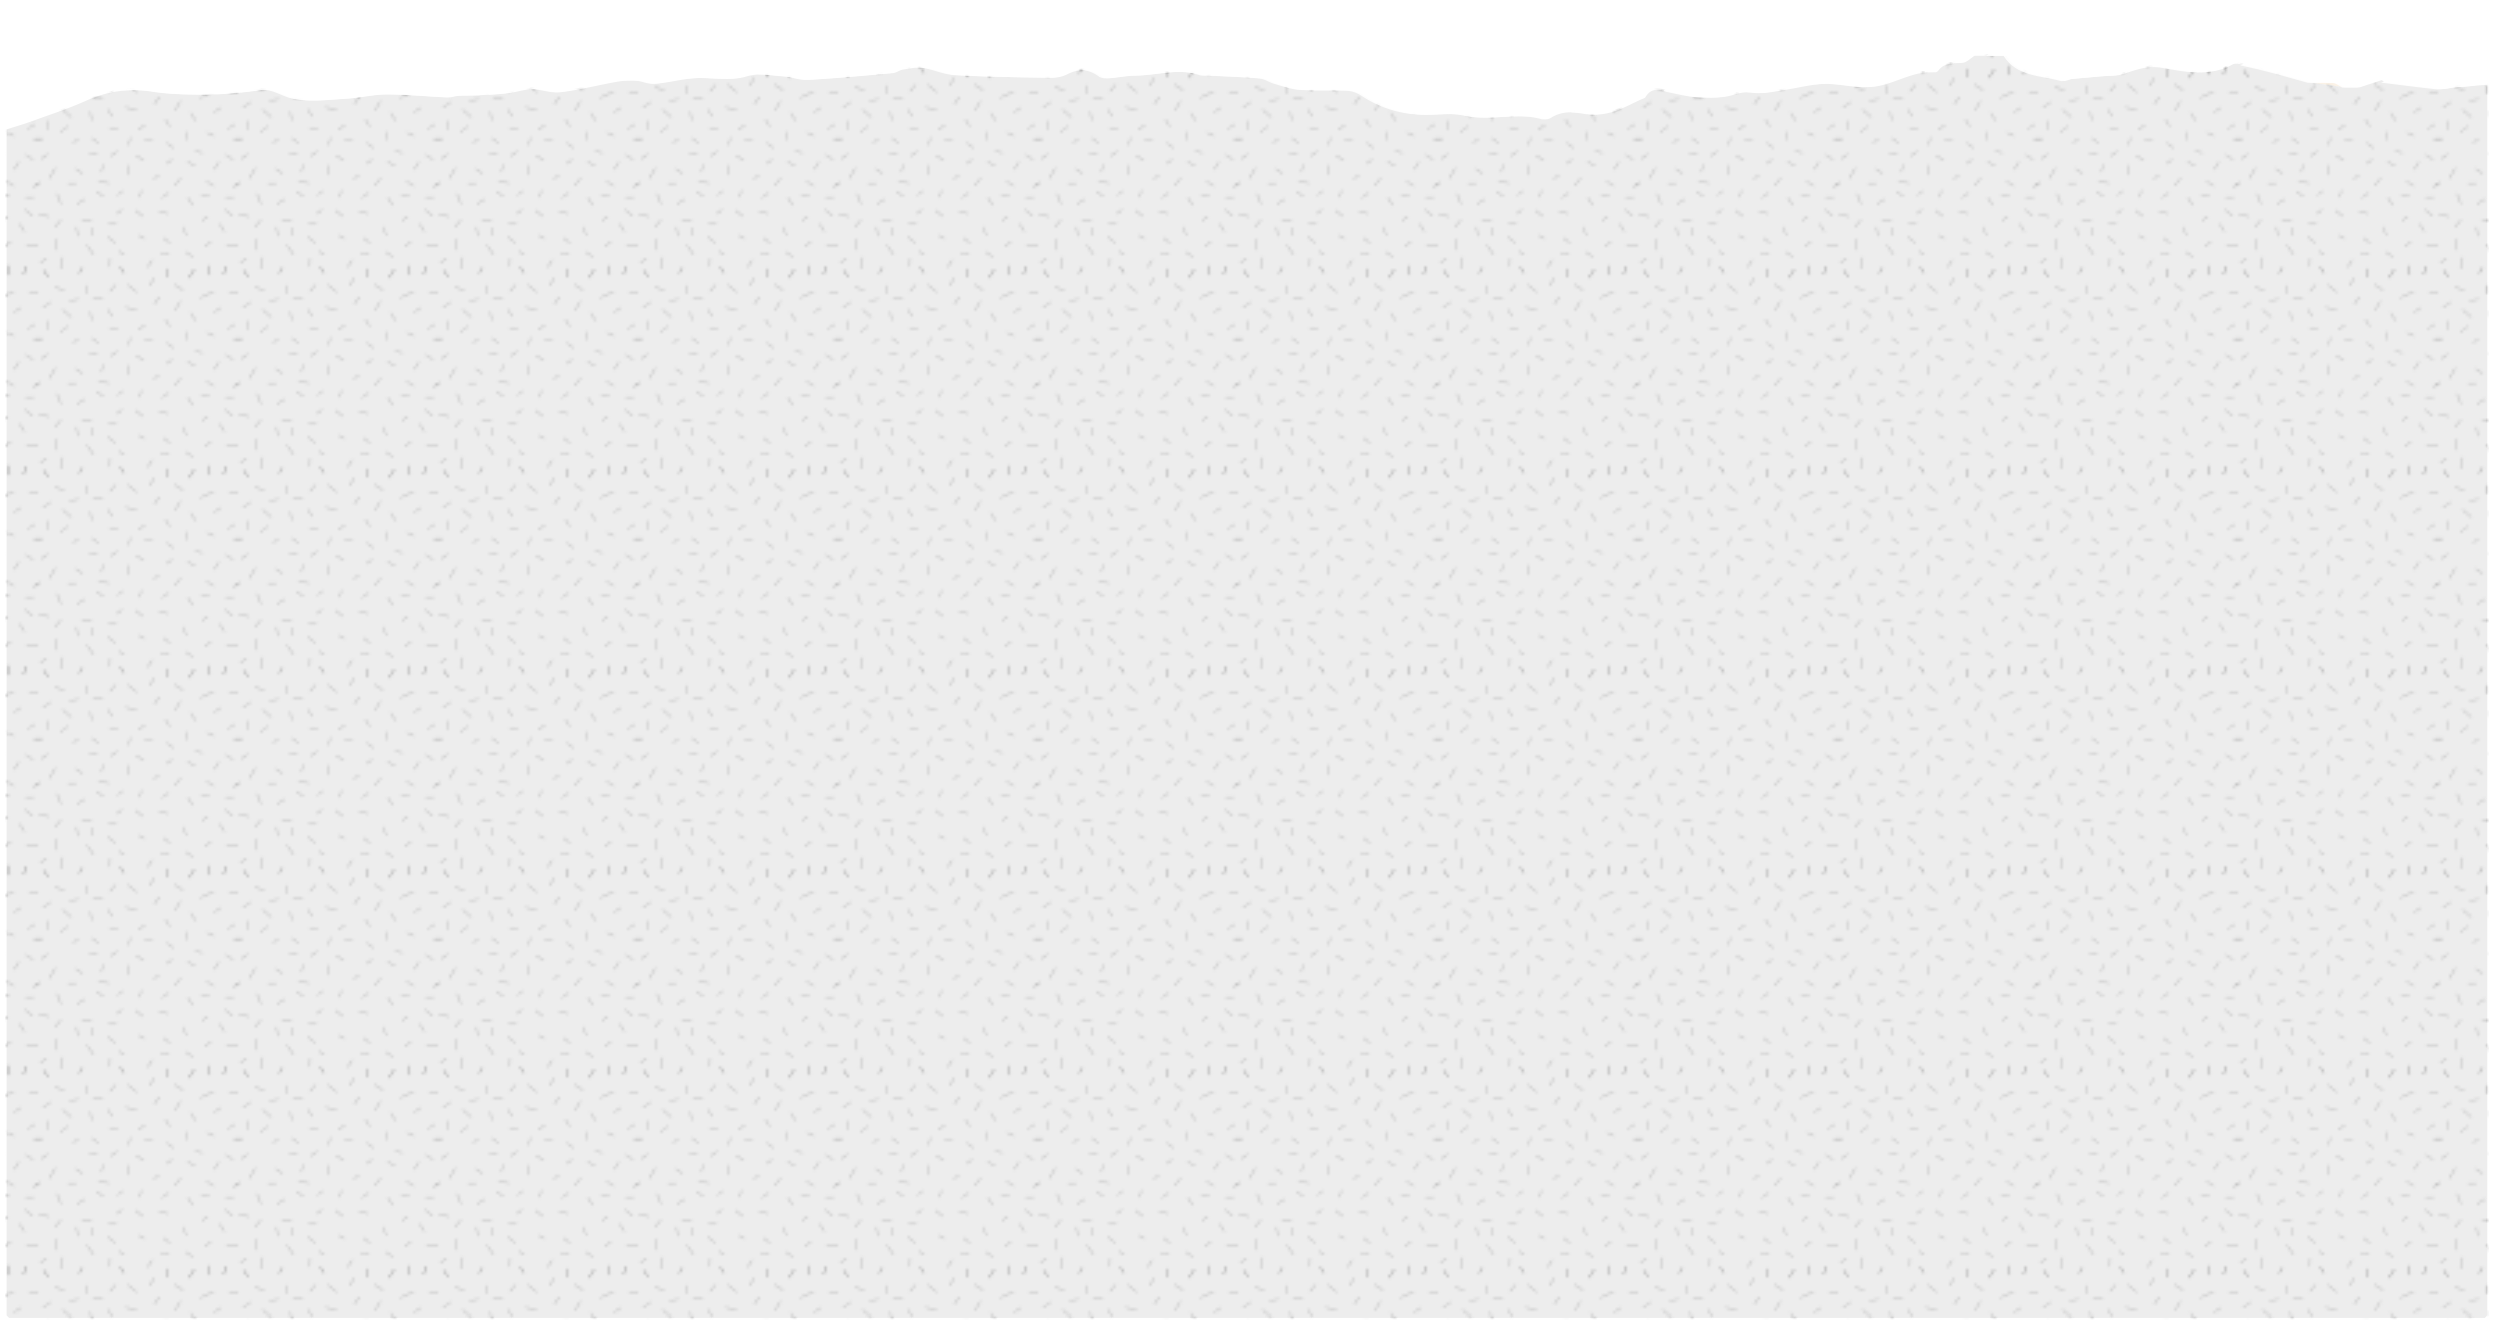 <svg id="Layer_1" data-name="Layer 1" xmlns="http://www.w3.org/2000/svg" xmlns:xlink="http://www.w3.org/1999/xlink" viewBox="0 0 900 476.65"><defs><style>.cls-1,.cls-2{fill:none;}.cls-2{stroke:#aaa;stroke-width:0.3px;}.cls-3{fill:#f1f1f1;}.cls-4{fill:#fcf4ea;}.cls-5{fill:#fbf2e6;}.cls-6{fill:#ededed;}.cls-7{fill:url(#Hatching);stroke:url(#Hatching);}.cls-8{opacity:0.9;}.cls-9{fill:#fff;}</style><pattern id="Hatching" data-name="Hatching" width="72" height="72" patternTransform="matrix(1, 0, 0, -1, 373.68, 25.87)" patternUnits="userSpaceOnUse" viewBox="0 0 72 72"><rect class="cls-1" width="72" height="72"/><rect class="cls-1" width="72" height="72"/><line class="cls-2" x1="66.76" y1="-0.96" x2="67.87" y2="2"/><line class="cls-2" x1="61.92" y1="-1.09" x2="61.3" y2="2.18"/><line class="cls-2" x1="46.71" y1="-1.95" x2="46.82" y2="1.05"/><line class="cls-2" x1="31.01" y1="-0.35" x2="29.59" y2="1.7"/><line class="cls-2" x1="14.74" y1="-0.48" x2="16.07" y2="1.47"/><line class="cls-2" x1="3.68" y1="-1.82" x2="2.02" y2="0.5"/><line class="cls-2" x1="54.27" y1="-2.13" x2="56.27" y2="0.87"/><line class="cls-2" x1="73.55" y1="47.89" x2="70.55" y2="47.89"/><line class="cls-2" x1="72.55" y1="32.14" x2="70.55" y2="30.64"/><line class="cls-2" x1="4.55" y1="61.14" x2="1.8" y2="59.14"/><line class="cls-2" x1="3.05" y1="4.89" x2="0.8" y2="3.14"/><line class="cls-2" x1="72.05" y1="64.89" x2="68.8" y2="64.14"/><line class="cls-2" x1="70.8" y1="53.14" x2="68.3" y2="51.39"/><line class="cls-2" x1="73.55" y1="47.89" x2="70.55" y2="47.89"/><line class="cls-2" x1="70.3" y1="40.39" x2="67.55" y2="42.14"/><line class="cls-2" x1="72.55" y1="32.14" x2="70.55" y2="30.64"/><line class="cls-2" x1="70.05" y1="20.14" x2="67.3" y2="22.39"/><line class="cls-2" x1="72.05" y1="9.14" x2="67.8" y2="9.89"/><line class="cls-2" x1="62.3" y1="10.89" x2="60.05" y2="9.14"/><line class="cls-2" x1="70.55" y1="26.89" x2="67.55" y2="26.89"/><line class="cls-2" x1="56.8" y1="54.39" x2="54.9" y2="57.22"/><line class="cls-2" x1="26.8" y1="55.89" x2="25.14" y2="58.45"/><line class="cls-2" x1="41.84" y1="60.33" x2="43.69" y2="63.02"/><line class="cls-2" x1="66.76" y1="-0.96" x2="67.87" y2="2"/><line class="cls-2" x1="61.92" y1="-1.09" x2="61.3" y2="2.18"/><line class="cls-2" x1="55.8" y1="23.89" x2="53.9" y2="26.72"/><line class="cls-2" x1="47.45" y1="52.33" x2="45.8" y2="54.89"/><line class="cls-2" x1="46.71" y1="-1.95" x2="46.82" y2="1.05"/><line class="cls-2" x1="39.34" y1="1.58" x2="41.19" y2="4.27"/><line class="cls-2" x1="31.01" y1="-0.35" x2="29.59" y2="1.7"/><line class="cls-2" x1="49.11" y1="31.1" x2="51.46" y2="33.76"/><line class="cls-2" x1="14.74" y1="-0.48" x2="16.07" y2="1.47"/><line class="cls-2" x1="8.04" y1="1.02" x2="8.95" y2="5.24"/><line class="cls-2" x1="3.68" y1="-1.82" x2="2.02" y2="0.5"/><line class="cls-2" x1="25.84" y1="1.85" x2="25.95" y2="4.84"/><line class="cls-2" x1="6.05" y1="66.64" x2="9.55" y2="65.14"/><line class="cls-2" x1="3.3" y1="51.14" x2="3.55" y2="54.39"/><line class="cls-2" x1="6.8" y1="28.14" x2="8.3" y2="24.39"/><line class="cls-2" x1="4.05" y1="33.64" x2="6.3" y2="37.39"/><line class="cls-2" x1="28.05" y1="67.39" x2="25.8" y2="64.89"/><line class="cls-2" x1="32.3" y1="67.39" x2="35.55" y2="64.64"/><line class="cls-2" x1="49.05" y1="67.39" x2="52.3" y2="65.39"/><line class="cls-2" x1="51.3" y1="61.39" x2="49.3" y2="58.14"/><line class="cls-2" x1="58.3" y1="62.64" x2="63.3" y2="64.89"/><line class="cls-2" x1="65.8" y1="59.14" x2="63.3" y2="57.39"/><line class="cls-2" x1="17.55" y1="67.14" x2="17.55" y2="64.14"/><line class="cls-2" x1="14.55" y1="62.14" x2="11.3" y2="61.64"/><line class="cls-2" x1="18.8" y1="57.64" x2="19.3" y2="54.39"/><line class="cls-2" x1="19.8" y1="62.14" x2="23.3" y2="62.89"/><line class="cls-2" x1="8.05" y1="50.39" x2="10.8" y2="52.39"/><line class="cls-2" x1="6.3" y1="7.89" x2="6.55" y2="11.89"/><line class="cls-2" x1="6.05" y1="16.14" x2="8.3" y2="18.64"/><line class="cls-2" x1="20.05" y1="6.14" x2="17.55" y2="9.64"/><line class="cls-2" x1="28.55" y1="43.39" x2="26.05" y2="41.64"/><line class="cls-2" x1="56.55" y1="38.14" x2="53.8" y2="39.64"/><line class="cls-2" x1="25.55" y1="31.89" x2="21.8" y2="32.64"/><line class="cls-2" x1="30.3" y1="22.39" x2="28.3" y2="20.89"/><line class="cls-2" x1="27.8" y1="10.39" x2="25.05" y2="12.64"/><line class="cls-2" x1="31.05" y1="6.14" x2="29.05" y2="7.39"/><line class="cls-2" x1="28.3" y1="17.14" x2="25.3" y2="17.14"/><line class="cls-2" x1="38.55" y1="52.89" x2="36.05" y2="51.14"/><line class="cls-2" x1="41.3" y1="47.64" x2="38.3" y2="47.64"/><line class="cls-2" x1="38.05" y1="40.14" x2="35.3" y2="41.89"/><line class="cls-2" x1="37.3" y1="29.39" x2="36.55" y2="26.89"/><line class="cls-2" x1="37.8" y1="19.89" x2="35.05" y2="22.14"/><line class="cls-2" x1="38.3" y1="11.89" x2="36.3" y2="13.14"/><line class="cls-2" x1="61.77" y1="27.37" x2="58.77" y2="27.37"/><line class="cls-2" x1="21.05" y1="28.89" x2="23.55" y2="27.14"/><line class="cls-2" x1="25.8" y1="51.39" x2="28.8" y2="51.39"/><line class="cls-2" x1="13.55" y1="37.14" x2="16.05" y2="35.39"/><line class="cls-2" x1="10.8" y1="31.89" x2="13.8" y2="31.89"/><line class="cls-2" x1="14.05" y1="24.39" x2="16.8" y2="26.14"/><line class="cls-2" x1="46.05" y1="38.89" x2="48.43" y2="40.45"/><line class="cls-2" x1="46.38" y1="46.42" x2="48.77" y2="44.6"/><line class="cls-2" x1="53.52" y1="50.41" x2="53.3" y2="47.39"/><line class="cls-2" x1="44.13" y1="6.33" x2="47.18" y2="6.2"/><line class="cls-2" x1="45.13" y1="12.17" x2="47.52" y2="10.35"/><line class="cls-2" x1="52.27" y1="16.16" x2="53.39" y2="13.1"/><line class="cls-2" x1="47.05" y1="28.39" x2="44.55" y2="26.64"/><line class="cls-2" x1="46.8" y1="20.89" x2="43.55" y2="21.89"/><line class="cls-2" x1="55.8" y1="5.39" x2="53.05" y2="7.14"/><line class="cls-2" x1="63.3" y1="30.89" x2="60.55" y2="32.64"/><line class="cls-2" x1="61.05" y1="19.89" x2="59.05" y2="18.39"/><line class="cls-2" x1="18.38" y1="42.33" x2="21.43" y2="42.2"/><line class="cls-2" x1="19.38" y1="48.17" x2="21.77" y2="46.35"/><line class="cls-2" x1="56.55" y1="43.39" x2="59.27" y2="42.85"/><line class="cls-2" x1="13.8" y1="16.14" x2="14.3" y2="12.89"/><line class="cls-2" x1="15.8" y1="18.14" x2="19.3" y2="18.89"/><line class="cls-2" x1="31.55" y1="59.14" x2="35.55" y2="58.39"/><line class="cls-2" x1="32.27" y1="38.37" x2="32.77" y2="34.87"/><line class="cls-2" x1="63.3" y1="48.89" x2="60.8" y2="50.14"/><line class="cls-2" x1="8.8" y1="58.39" x2="12.05" y2="55.64"/><line class="cls-2" x1="3.55" y1="42.39" x2="1.05" y2="40.64"/><line class="cls-2" x1="14.55" y1="47.89" x2="12.55" y2="46.39"/><line class="cls-2" x1="40.09" y1="67.08" x2="41.94" y2="69.77"/><line class="cls-2" x1="63.34" y1="36.83" x2="65.19" y2="39.52"/><line class="cls-2" x1="32.59" y1="45.58" x2="33.3" y2="48.39"/><line class="cls-2" x1="19.09" y1="13.08" x2="19.8" y2="15.89"/><line class="cls-2" x1="30.55" y1="29.14" x2="28.55" y2="27.64"/><line class="cls-2" x1="1.55" y1="47.89" x2="-1.45" y2="47.89"/><line class="cls-2" x1="0.55" y1="32.14" x2="-1.45" y2="30.64"/><line class="cls-2" x1="66.76" y1="71.04" x2="67.87" y2="74"/><line class="cls-2" x1="61.92" y1="70.91" x2="61.3" y2="74.18"/><line class="cls-2" x1="46.71" y1="70.05" x2="46.82" y2="73.05"/><line class="cls-2" x1="31.01" y1="71.65" x2="29.59" y2="73.7"/><line class="cls-2" x1="14.74" y1="71.52" x2="16.07" y2="73.47"/><line class="cls-2" x1="3.68" y1="70.18" x2="2.02" y2="72.5"/><line class="cls-2" x1="4.05" y1="19.89" x2="0.3" y2="20.64"/><line class="cls-2" x1="67.16" y1="14.55" x2="65.27" y2="17.37"/><line class="cls-2" x1="22.77" y1="35.87" x2="23.45" y2="38.66"/><line class="cls-2" x1="43.55" y1="34.89" x2="41.55" y2="33.39"/><line class="cls-2" x1="54.27" y1="69.87" x2="56.27" y2="72.87"/><line class="cls-2" x1="54.27" y1="-2.13" x2="56.27" y2="0.87"/><line class="cls-2" x1="0.05" y1="64.89" x2="-3.2" y2="64.14"/><line class="cls-2" x1="1.55" y1="47.89" x2="-1.45" y2="47.89"/><line class="cls-2" x1="0.55" y1="32.14" x2="-1.45" y2="30.64"/><line class="cls-2" x1="0.05" y1="9.14" x2="-4.2" y2="9.89"/><line class="cls-2" x1="66.76" y1="71.04" x2="67.87" y2="74"/><line class="cls-2" x1="61.92" y1="70.91" x2="61.3" y2="74.18"/><line class="cls-2" x1="46.71" y1="70.05" x2="46.82" y2="73.05"/><line class="cls-2" x1="31.01" y1="71.65" x2="29.59" y2="73.7"/><line class="cls-2" x1="14.74" y1="71.52" x2="16.07" y2="73.47"/><line class="cls-2" x1="3.68" y1="70.18" x2="2.02" y2="72.5"/><line class="cls-2" x1="54.27" y1="69.87" x2="56.27" y2="72.87"/></pattern></defs><title>paper_rough</title><path class="cls-3" d="M2.39,473.58l.88.88C3,474.17,2.68,473.87,2.39,473.58Z"/><path class="cls-4" d="M894.54,474.46l.88-.88Z"/><path class="cls-5" d="M831.81,29.82c3,0,6-.17,9,.07,1.17.09,2.28,1.07,3.41,1.65Z"/><path class="cls-4" d="M883.07,31.61l10.62-.86Z"/><path class="cls-5" d="M857.43,28.94l.91.84Z"/><path class="cls-6" d="M895.42,30.69V473.57l-.88.88H3.27l-.88-.88v-427c2.88-.92,5.78-1.74,8.62-2.77,6.68-2.43,13.47-4.62,19.94-7.52A42.42,42.42,0,0,1,55.61,33c7,1.09,14.33,1.08,21.5,1a152.12,152.12,0,0,0,17.14-1.61c4.68-.61,8.3,2.43,12.35,3.21,5.87,1.14,12.16.29,18.26-.06,4.93-.29,9.84-1.55,14.76-1.56,7.25,0,14.49.75,21.75,1.07,1.28.06,2.57-.49,3.87-.57,2.23-.13,4.48-.06,6.72-.17,3.54-.18,7.09-.3,10.61-.71,3.22-.37,6.39-1.5,9.59-1.55s6.75,1.51,10,1.11c6.76-.83,13.41-2.58,20.13-3.75a33.62,33.62,0,0,1,7.57-.37c2.13.12,4.28,1.28,6.34,1.1,4.75-.42,9.43-1.71,14.17-2,6.09-.39,12.6,1.12,18.21-.57,5.11-1.54,9.5-.33,14.18-.09,2.9.15,5.8,1.43,8.64,1.26,10.05-.57,20.07-1.51,30.1-2.42,1.21-.11,2.32-1.08,3.54-1.26,2.58-.4,5.27-1,7.8-.68,4,.54,7.82,2.44,11.79,2.66,11.32.63,22.66.77,34,.94a12,12,0,0,0,5.51-1.19c4.48-2.3,8.56-2.15,12.64.87a5.08,5.08,0,0,0,3.11.46c3.05-.23,6.09-.88,9.14-.91,8-.08,16-2.91,24.05-.07a4.89,4.89,0,0,0,1.32,0c6.66.33,13.33.55,20,1.1,1.82.15,3.53,1.4,5.35,1.93,3,.85,6,2,9,2.17,5.72.38,11.49,0,17.22.3a11.53,11.53,0,0,1,5.34,1.91A41,41,0,0,0,514.7,41.3c4.41-.08,9-.67,13.2.29,9.38,2.15,18.94-1.41,28.22,1.36a3.67,3.67,0,0,0,2.48-.7c4.25-2.54,8.62-1.92,13.23-1.17a20.31,20.31,0,0,0,8.8-.84c3.53-1.07,6.83-2.93,10.22-4.46.53-.24,1.28-.39,1.53-.82,2.33-3.94,5.68-2.46,8.93-1.81,3.53.71,7.06,1.68,10.63,1.85,4,.19,8.35.35,12.09-.86a16.55,16.55,0,0,1,7.79-.74c3.4.44,7-.48,10.49-1,4.94-.71,9.85-2.09,14.8-2.22,5.39-.15,10.83,1.39,16.21,1.14,8-.38,14.95-6,23.31-5.28a1.57,1.57,0,0,0,1.14-.59c2.28-3.08,5.59-2.55,8.81-2.85,1.48-.13,2.84-1.64,4.25-2.52h11.49c4.79,7.57,13.24,7,20.47,9,1,.28,2.25-.57,3.4-.69,3.72-.37,7.44-.63,11.17-1,2.4-.21,5,0,7.17-.78,4.84-1.67,9.38-3.2,14.82-2.28,8.06,1.35,16.35,3.4,24.35-1.12,1.29-.73,3.62.2,5.43.58,3.34.71,6.67,1.53,10,2.4,4.26,1.12,8.49,2.34,12.74,3.52l12.4,1.72h5.29l7.93-2.61.91.84c6.73.82,13.44,1.71,20.18,2.41a20,20,0,0,0,4.55-.58l10.62-.86Z"/><path class="cls-7" d="M895.42,30.69V473.57l-.88.88H3.27l-.88-.88v-427c2.88-.92,5.78-1.74,8.62-2.77,6.68-2.43,13.47-4.62,19.94-7.52A42.42,42.42,0,0,1,55.61,33c7,1.09,14.33,1.08,21.5,1a152.12,152.12,0,0,0,17.14-1.61c4.68-.61,8.3,2.43,12.35,3.21,5.87,1.14,12.16.29,18.26-.06,4.93-.29,9.84-1.55,14.76-1.56,7.25,0,14.49.75,21.75,1.07,1.28.06,2.57-.49,3.87-.57,2.23-.13,4.48-.06,6.72-.17,3.54-.18,7.09-.3,10.61-.71,3.22-.37,6.39-1.5,9.59-1.55s6.75,1.51,10,1.11c6.76-.83,13.41-2.58,20.13-3.75a33.62,33.62,0,0,1,7.57-.37c2.13.12,4.28,1.28,6.34,1.1,4.75-.42,9.43-1.71,14.17-2,6.09-.39,12.6,1.12,18.21-.57,5.11-1.54,9.5-.33,14.18-.09,2.9.15,5.8,1.43,8.64,1.26,10.05-.57,20.07-1.51,30.1-2.42,1.21-.11,2.32-1.08,3.54-1.26,2.58-.4,5.27-1,7.8-.68,4,.54,7.82,2.44,11.79,2.66,11.32.63,22.66.77,34,.94a12,12,0,0,0,5.51-1.19c4.48-2.3,8.56-2.15,12.64.87a5.08,5.08,0,0,0,3.11.46c3.05-.23,6.09-.88,9.14-.91,8-.08,16-2.91,24.05-.07a4.89,4.89,0,0,0,1.32,0c6.66.33,13.33.55,20,1.1,1.82.15,3.53,1.4,5.35,1.93,3,.85,6,2,9,2.17,5.72.38,11.49,0,17.22.3a11.53,11.53,0,0,1,5.34,1.91A41,41,0,0,0,514.7,41.3c4.41-.08,9-.67,13.2.29,9.38,2.15,18.94-1.41,28.22,1.36a3.67,3.67,0,0,0,2.48-.7c4.25-2.54,8.62-1.92,13.23-1.17a20.31,20.31,0,0,0,8.8-.84c3.53-1.07,6.83-2.93,10.22-4.46.53-.24,1.28-.39,1.53-.82,2.33-3.94,5.68-2.46,8.93-1.81,3.53.71,7.06,1.68,10.63,1.85,4,.19,8.35.35,12.09-.86a16.55,16.55,0,0,1,7.79-.74c3.4.44,7-.48,10.49-1,4.94-.71,9.85-2.09,14.8-2.22,5.39-.15,10.83,1.39,16.21,1.14,8-.38,14.95-6,23.31-5.28a1.57,1.57,0,0,0,1.14-.59c2.28-3.08,5.59-2.55,8.81-2.85,1.48-.13,2.84-1.64,4.25-2.52h11.49c4.79,7.57,13.24,7,20.47,9,1,.28,2.25-.57,3.4-.69,3.72-.37,7.44-.63,11.17-1,2.4-.21,5,0,7.17-.78,4.84-1.67,9.38-3.2,14.82-2.28,8.06,1.35,16.35,3.4,24.35-1.12,1.29-.73,3.62.2,5.43.58,3.34.71,6.67,1.53,10,2.4,4.26,1.12,8.49,2.34,12.74,3.52l12.4,1.72h5.29l7.93-2.61.91.84c6.73.82,13.44,1.71,20.18,2.41a20,20,0,0,0,4.55-.58l10.62-.86Z"/><g class="cls-8"><path class="cls-9" d="M630.81,33.41c3.4.44,7-.48,10.49-1,1.79-.26,3.58-.6,5.36-.94-3.06.5-6.18,1.15-9.14.77a16.29,16.29,0,0,0-7.79.74c-.3.1-.61.17-.92.25A17.9,17.9,0,0,1,630.81,33.41Z"/><path class="cls-9" d="M808.1,23.9c3.34.71,6.67,1.53,10,2.4,4.26,1.12,8.49,2.34,12.74,3.52,3,0,6-.17,9,.07,1.17.09,2.28,1.07,3.41,1.65h5.29L852,30.4h-2.08l-12.4-1.72c-4.25-1.18-8.48-2.4-12.74-3.52-3.31-.87-6.63-1.69-10-2.4-1.8-.38-4.13-1.31-5.43-.58a21,21,0,0,1-2.86,1.34C807.07,23.65,807.6,23.79,808.1,23.9Z"/><path class="cls-9" d="M721.29,20.11c4.79,7.57,13.24,7,20.47,9.05,1,.28,2.25-.57,3.4-.69,3.72-.37,7.44-.63,11.17-1,2.4-.21,5,0,7.17-.78l1.39-.47c-.62,0-1.24,0-1.85.1-3.72.33-7.45.59-11.17,1-1.15.12-2.42,1-3.4.69C741.23,26,732.79,26.53,728,19H716.51c-.53.33-1,.75-1.58,1.15Z"/><path class="cls-9" d="M656.1,30.2c5.39-.15,10.83,1.39,16.21,1.14a24.89,24.89,0,0,0,6.05-1.15C673.2,30.3,668,28.9,662.81,29a65,65,0,0,0-10.3,1.44C653.7,30.34,654.9,30.24,656.1,30.2Z"/><path class="cls-9" d="M778.33,24.44c6.85,1.15,13.86,2.78,20.72.48-4.68.14-9.39-.86-14-1.63a23,23,0,0,0-10.54.89A19.48,19.48,0,0,1,778.33,24.44Z"/><path class="cls-9" d="M857.33,29.78c6.73.82,13.44,1.71,20.18,2.41a20,20,0,0,0,4.55-.58l10.62-.86c-3.54.29-.38-.58-3.92-.29a19.44,19.44,0,0,1-4.55.58c-6.74-.7-13.46-1.59-20.18-2.42l-.91-.84-5.87,1.93Z"/><path class="cls-9" d="M696.75,25.47c0-.07.11-.13.17-.2-1,.2-2,.45-3,.74.55,0,1.1,0,1.67,0A1.5,1.5,0,0,0,696.75,25.47Z"/><path class="cls-9" d="M705.3,22.65l.26,0a4,4,0,0,0,1.79-.74A6.78,6.78,0,0,0,705.3,22.65Z"/><path class="cls-9" d="M54.61,33c7,1.09,14.33,1.08,21.5,1a152.12,152.12,0,0,0,17.14-1.61c4.68-.61,8.3,2.43,12.35,3.21,5.87,1.14,12.16.29,18.26-.06,4.93-.29,9.84-1.55,14.76-1.56,7.25,0,14.49.75,21.75,1.07,1.28.06,2.57-.49,3.87-.57,2.23-.13,4.48-.06,6.72-.17,3.54-.18,7.09-.3,10.61-.71,1.85-.21,3.68-.67,5.51-1-3.12.31-6.27.43-9.41.59-2.24.11-4.48,0-6.72.17-1.3.08-2.59.63-3.87.57-7.25-.33-14.5-1.09-21.75-1.07-4.92,0-9.82,1.28-14.76,1.56-6.09.35-12.39,1.2-18.26.06-4-.78-7.66-3.82-12.35-3.21a147.6,147.6,0,0,1-17.14,1.61c-7.17.09-14.44.1-21.5-1a42.77,42.77,0,0,0-17.54.75A45.62,45.62,0,0,1,54.61,33Z"/><path class="cls-9" d="M281.72,27.48c2.9.15,5.8,1.43,8.64,1.26,10.05-.57,20.07-1.51,30.1-2.42a6.26,6.26,0,0,0,2-.73c-8.47.77-16.94,1.51-25.43,2-2.85.16-5.75-1.11-8.64-1.26-4.69-.25-9.07-1.45-14.18.09a15.62,15.62,0,0,1-1.64.39C275.71,26.75,278.65,27.32,281.72,27.48Z"/><path class="cls-9" d="M600.3,33.16c3.53.71,7.06,1.68,10.63,1.85,4,.19,8.35.35,12.09-.86l.65-.2c-2,.08-4.06,0-6-.1-3.56-.17-7.1-1.14-10.63-1.85-2.93-.59-5.93-1.83-8.21.82C599.3,32.94,599.8,33.06,600.3,33.16Z"/><path class="cls-9" d="M228.82,29.05c2.13.12,4.28,1.28,6.34,1.1,4.75-.42,9.42-1.71,14.17-2,6.09-.39,12.6,1.12,18.21-.57.49-.15,1-.26,1.45-.36-4.23.16-8.7-.5-13-.22-4.75.3-9.42,1.6-14.17,2-2.06.18-4.21-1-6.34-1.1a33.65,33.65,0,0,0-7.57.37c-1.53.27-3,.56-4.57.87A39.55,39.55,0,0,1,228.82,29.05Z"/><path class="cls-9" d="M191.15,32.07c3.32,0,6.75,1.51,10,1.11,2.69-.33,5.36-.81,8-1.34l-1.32.18c-3.23.4-6.65-1.16-10-1.11a43,43,0,0,0-7.38,1.19Z"/><path class="cls-9" d="M570.82,41.09a20.31,20.31,0,0,0,8.8-.84l.43-.14a14.89,14.89,0,0,1-2.52-.17c-4.16-.68-8.12-1.24-12,.52A44.55,44.55,0,0,1,570.82,41.09Z"/><path class="cls-9" d="M395.74,27.67a5.08,5.08,0,0,0,3.11.46c3-.23,6.09-.88,9.14-.91,8-.08,16-2.91,24.05-.07a4.89,4.89,0,0,0,1.32,0c6.66.33,13.33.55,20,1.1,1.82.15,3.53,1.4,5.35,1.93,3,.85,6,2,9,2.17,5.72.38,11.49,0,17.22.3a11.53,11.53,0,0,1,5.34,1.91,41,41,0,0,0,23.43,6.77c4.41-.08,9-.67,13.2.29,9.38,2.15,18.94-1.41,28.22,1.36a3.67,3.67,0,0,0,2.48-.7,12.35,12.35,0,0,1,2-1c-8.6-1.71-17.39,1.15-26-.83-4.2-1-8.79-.38-13.2-.29A41,41,0,0,1,497,33.39a11.53,11.53,0,0,0-5.34-1.91c-5.73-.28-11.5.07-17.22-.3-3-.2-6-1.32-9-2.17-1.82-.52-3.53-1.78-5.35-1.93-6.65-.54-13.32-.76-20-1.1a4.89,4.89,0,0,1-1.32,0c-8-2.84-16,0-24.05.07-3.05,0-6.08.68-9.14.91a5.08,5.08,0,0,1-3.11-.46,10.86,10.86,0,0,0-12-1.18A11.77,11.77,0,0,1,395.74,27.67Z"/><path class="cls-9" d="M331.8,24.39c4,.54,7.82,2.44,11.79,2.66,11.32.63,22.66.77,34,.94a12.05,12.05,0,0,0,5.47-1.17c-10.93-.17-21.86-.32-32.77-.92-4-.22-7.81-2.11-11.79-2.66-2.52-.35-5.21.28-7.8.68a4.64,4.64,0,0,0-1.21.4A11.08,11.08,0,0,1,331.8,24.39Z"/></g></svg>